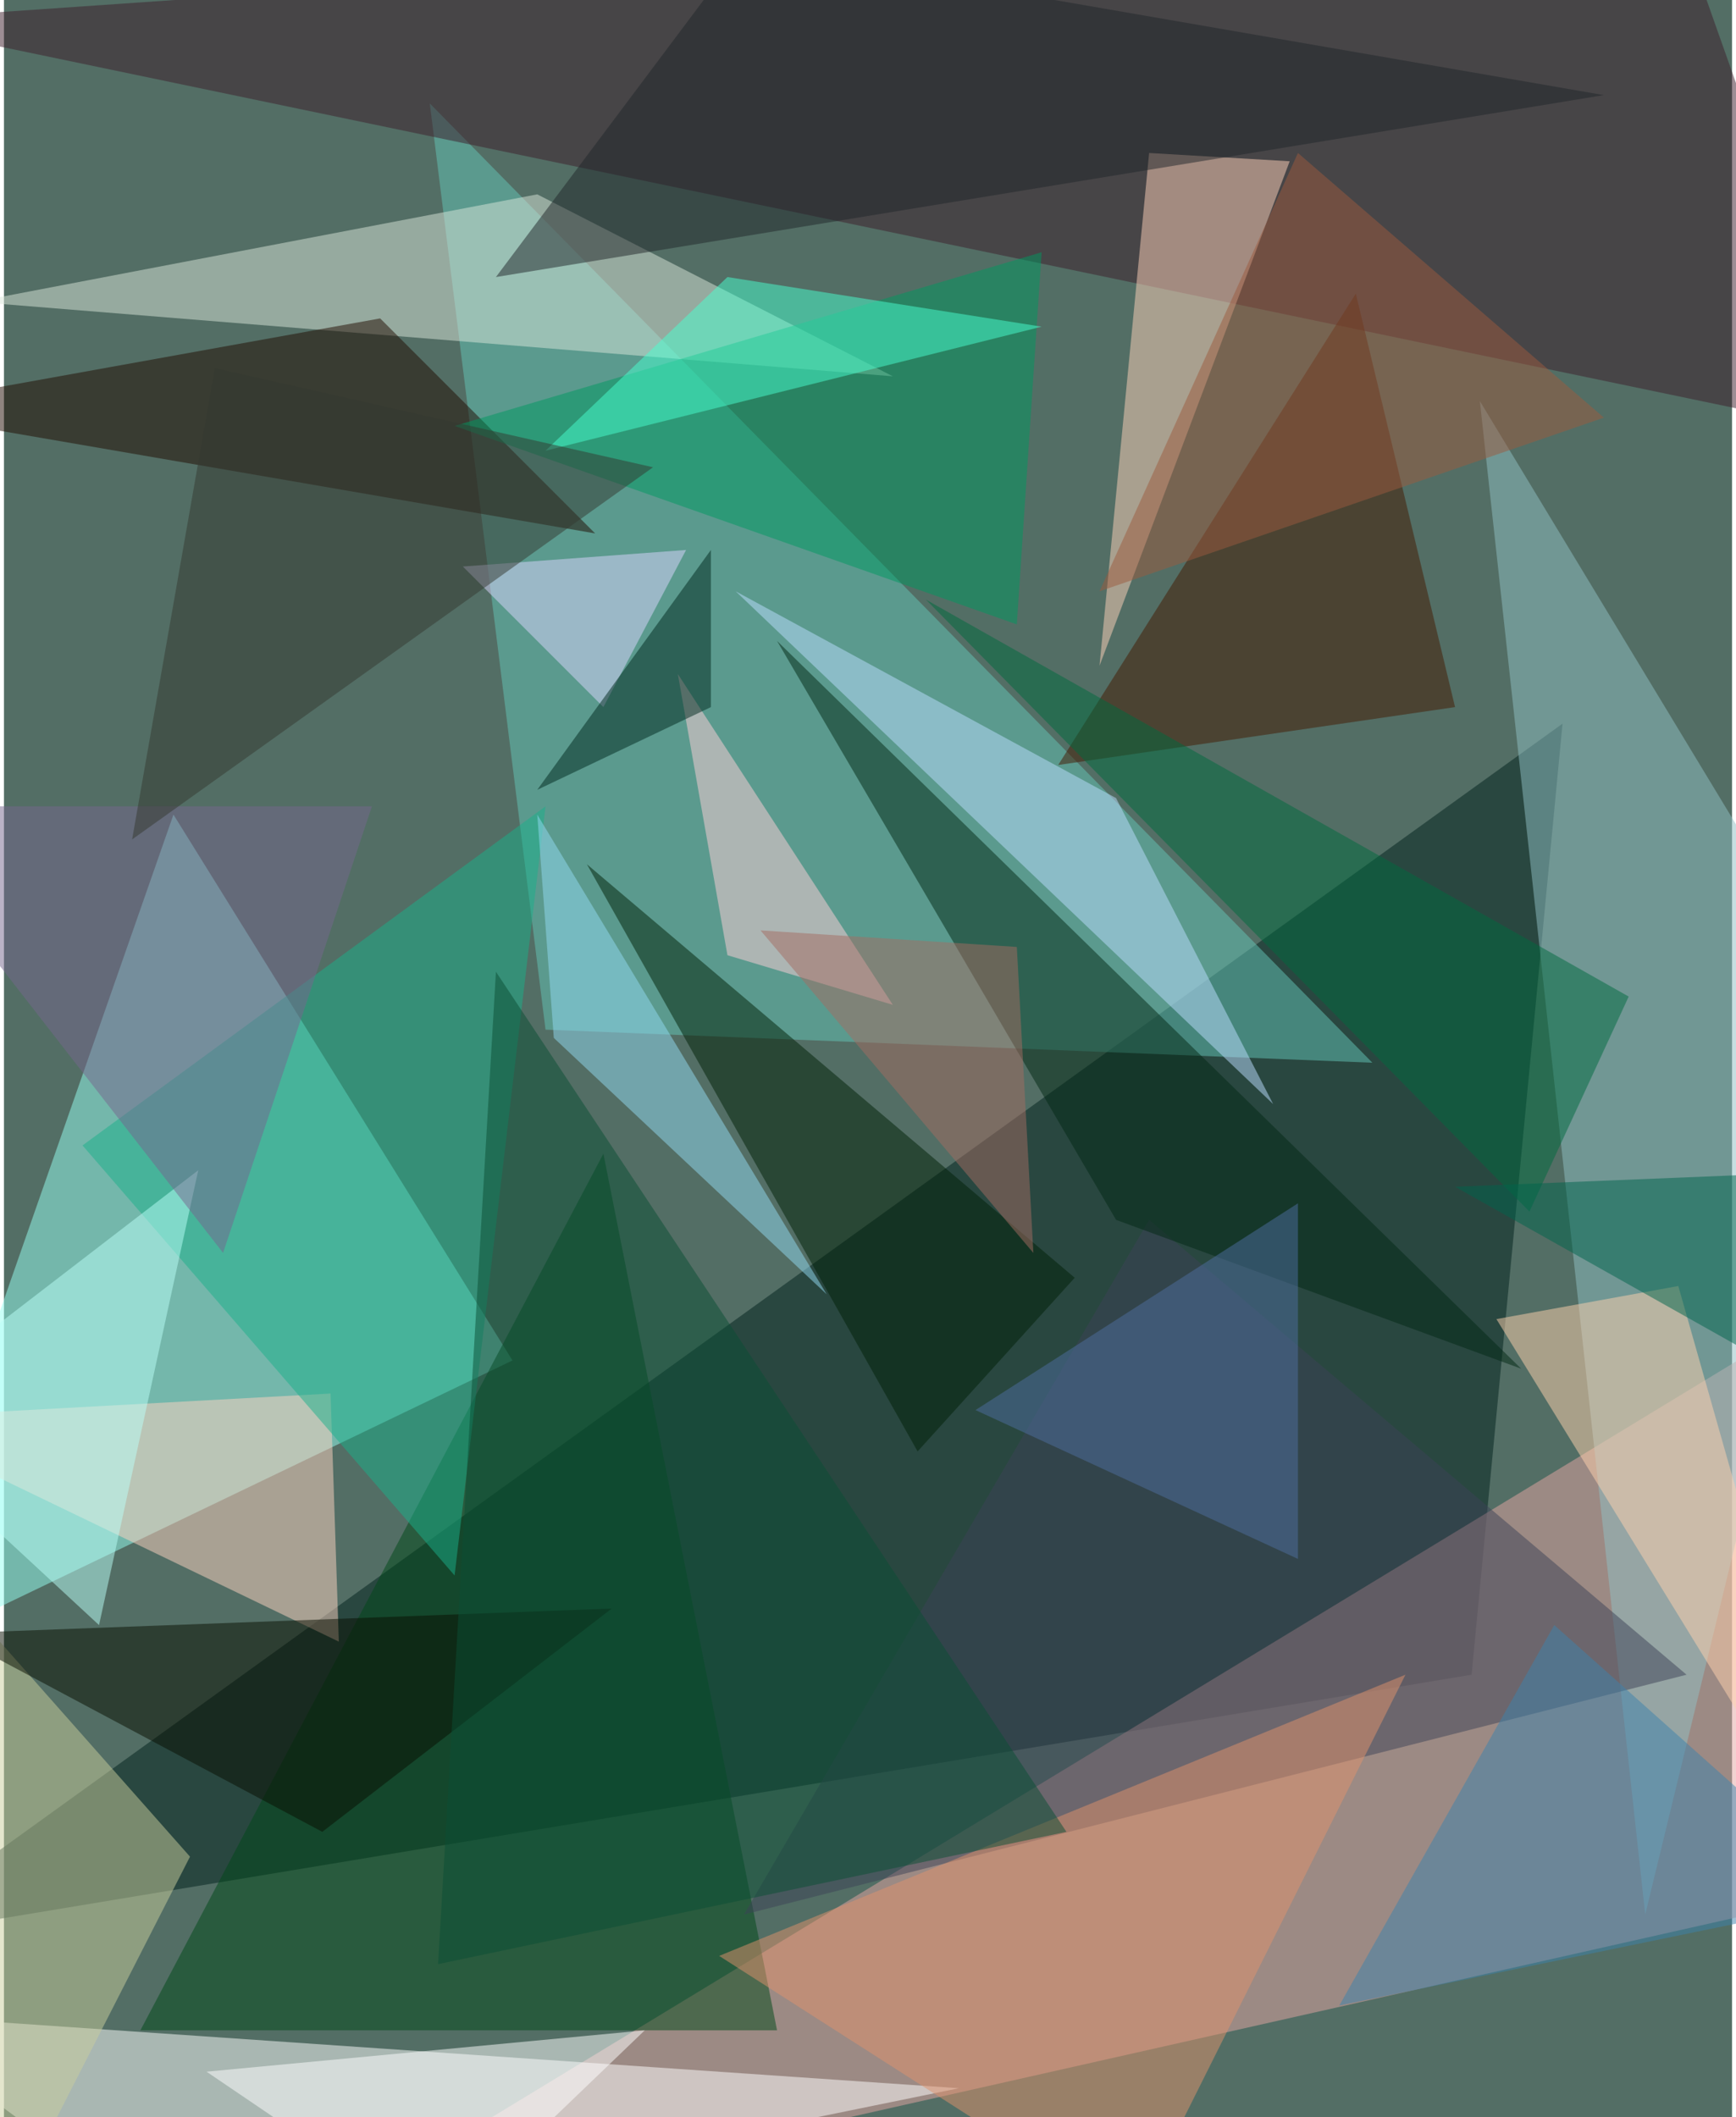 <svg xmlns="http://www.w3.org/2000/svg" width="228" height="278" viewBox="0 0 836 1024"><path fill="#536e65" d="M0 0h836v1024H0z"/><g fill-opacity=".502"><path fill="#00211d" d="M710 810l44-460-816 588z"/><path fill="#e6a5a3" d="M134 1086l764-464-36 300z"/><path fill="#96fff2" d="M82 394L-62 806l308-148z"/><path fill="#65c6b7" d="M262 498L206 50l456 464z"/><path fill="#fff" d="M-62 974l152 112 372-76z"/><path fill="#3c1d2b" d="M898 210L-62 10l868-60z"/><path fill="#004819" d="M290 558L66 982h308z"/><path fill="#dae6d9" d="M430 182L258 94l-272 52z"/><path fill="#8fbfc4" d="M898 498L714 194l80 732z"/><path fill="#ffd2b9" d="M554 74l68 4-92 244z"/><path fill="#ffd4c1" d="M162 794l-4-120-220 12z"/><path fill="#210a00" d="M-62 198l244-44 104 104z"/><path fill="#451900" d="M654 142l48 200-192 28z"/><path fill="#002106" d="M442 702l76-84-236-200z"/><path fill="#3d4257" d="M358 926l196-336 260 220z"/><path fill="#cacd9b" d="M-2 794l92 104-96 188z"/><path fill="#009760" d="M218 206l284-84-12 180z"/><path fill="#032814" d="M538 590l196 72-360-352z"/><path fill="#ffd1ae" d="M722 638l172 280-84-296z"/><path fill="#e0926d" d="M546 1074l132-264-332 136z"/><path fill="#1aaf89" d="M262 390L38 554l180 208z"/><path fill="#090f00" d="M-26 790l180 96 140-108z"/><path fill="#006a3f" d="M738 586L446 290l340 192z"/><path fill="#bdf" d="M538 386l76 148-260-248z"/><path fill="#0a4f35" d="M238 470l276 416-304 64z"/><path fill="#ffd0d8" d="M350 462l-24-136 104 160z"/><path fill="#fff" d="M210 1078l-112-76 212-20z"/><path fill="#3d81ab" d="M750 786l148 132-252 52z"/><path fill="#92daf2" d="M266 502l132 124-140-232z"/><path fill="#49ffcf" d="M350 134l-88 84 240-60z"/><path fill="#00644c" d="M894 682L702 574l196-8z"/><path fill="#21262b" d="M238 134l536-88-416-72z"/><path fill="#bafff8" d="M46 786L-62 686 94 566z"/><path fill="#9b5b3e" d="M626 74l-96 212 244-84z"/><path fill="#dbd5ff" d="M290 342l-68-68 108-8z"/><path fill="#4f6e9f" d="M626 754l-156-72 156-100z"/><path fill="#00281e" d="M342 266l-84 116 84-40z"/><path fill="#76668e" d="M106 606L-62 390h240z"/><path fill="#353930" d="M314 226L62 406l40-228z"/><path fill="#a36d62" d="M490 458l-124-8 132 156z"/></g></svg>